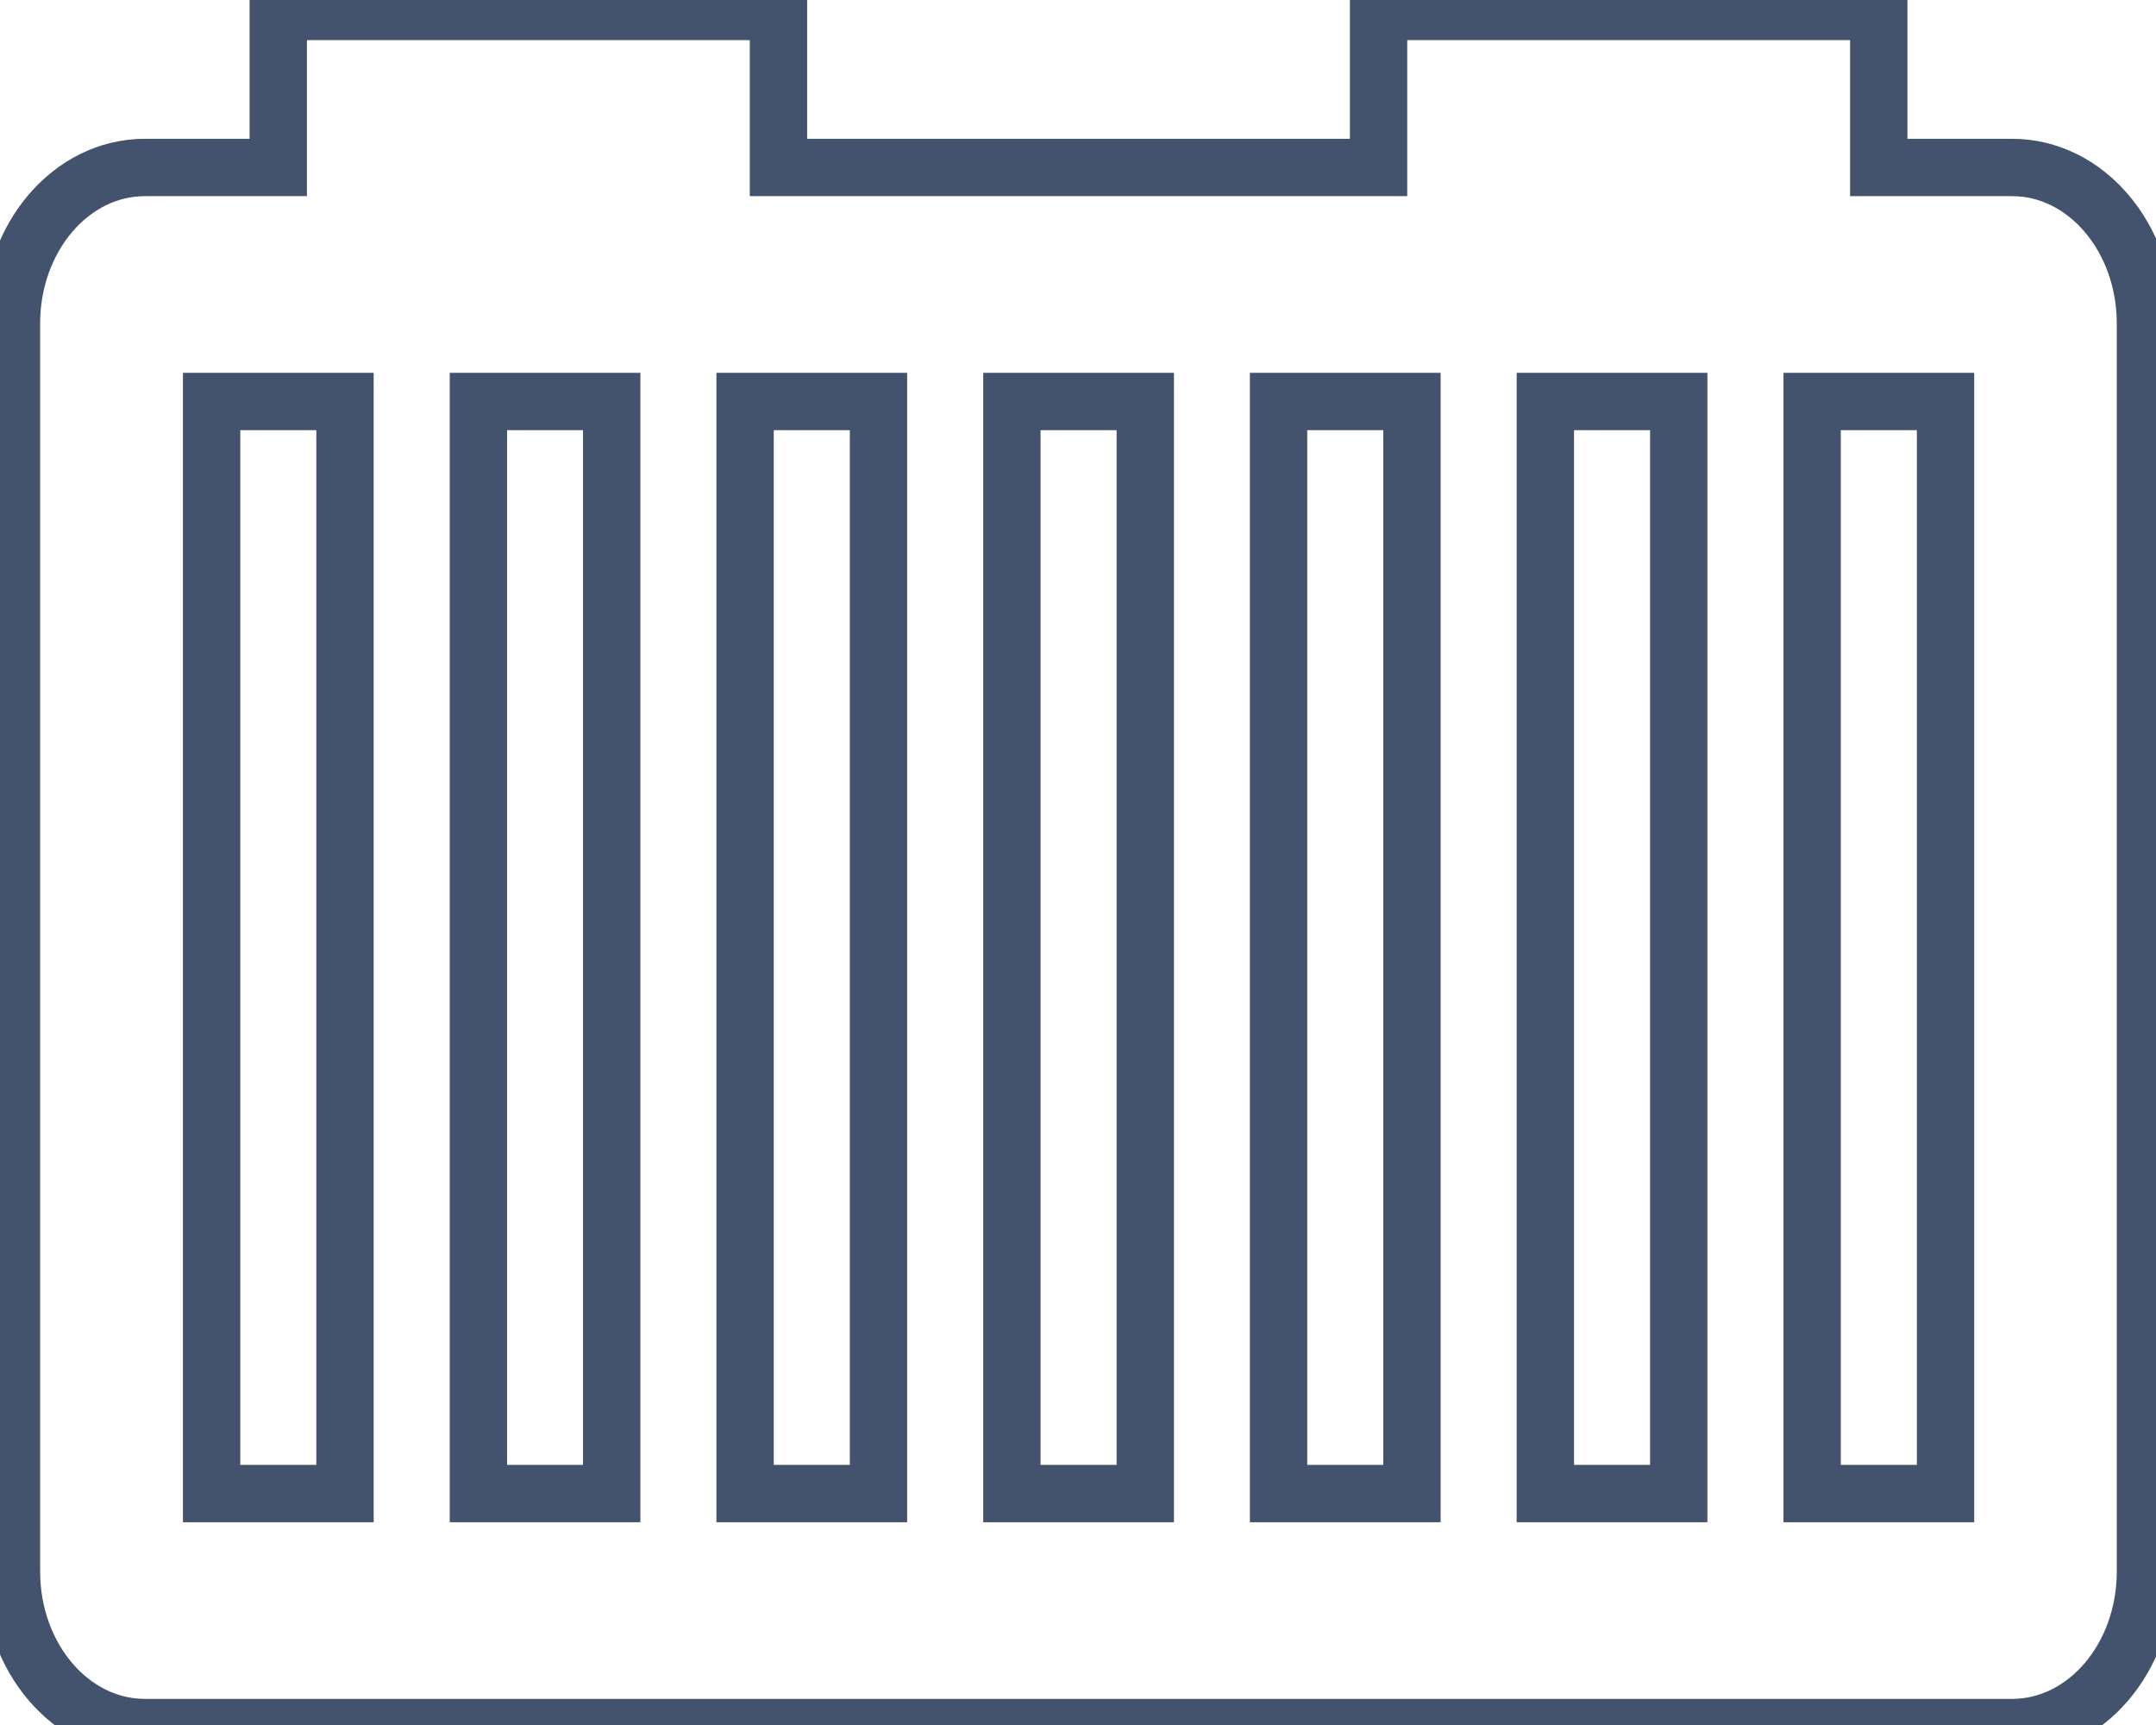 <svg data-v-9833e8b2="" version="1.1" xmlns="http://www.w3.org/2000/svg" xmlns:xlink="http://www.w3.org/1999/xlink" width="25" height="20"><g data-v-9833e8b2=""><path data-v-9833e8b2="" transform="scale(0.133)" fill="none" stroke="rgba(68, 83, 109, 1)" paint-order="fill stroke markers" d="m187.05,28.2l0,108.8c0,7.51 -5.2,13.6 -11.63,13.6l-162.79,0c-6.42,0 -11.63,-6.09 -11.63,-13.6l0,-108.8c0,-7.51 5.2,-13.6 11.63,-13.6l11.63,0l0,-13.6l43.61,0l0,13.6l52.32,0l0,-13.6l43.61,0l0,13.6l11.63,0c6.42,0 11.62,6.09 11.62,13.6z" stroke-width="5" stroke-miterlimit="10" stroke-dasharray=""></path><path data-v-9833e8b2="" transform="scale(0.133)" fill="none" stroke="rgba(68, 83, 109, 1)" paint-order="fill stroke markers" d="m18.45,35l11.63,0l0,95.2l-11.63,0l0,-95.2l0,0zm23.26,0l11.62,0l0,95.2l-11.62,0l0,-95.2l0,0zm23.25,0l11.63,0l0,95.2l-11.63,0l0,-95.2l0,0zm23.26,0l11.63,0l0,95.2l-11.63,0l0,-95.2l0,0zm23.25,0l11.63,0l0,95.2l-11.63,0l0,-95.2l0,0zm23.26,0l11.63,0l0,95.2l-11.63,0l0,-95.2l0,0zm23.26,0l11.63,0l0,95.2l-11.63,0l0,-95.2l0,0z" stroke-width="5" stroke-miterlimit="10" stroke-dasharray=""></path></g></svg>